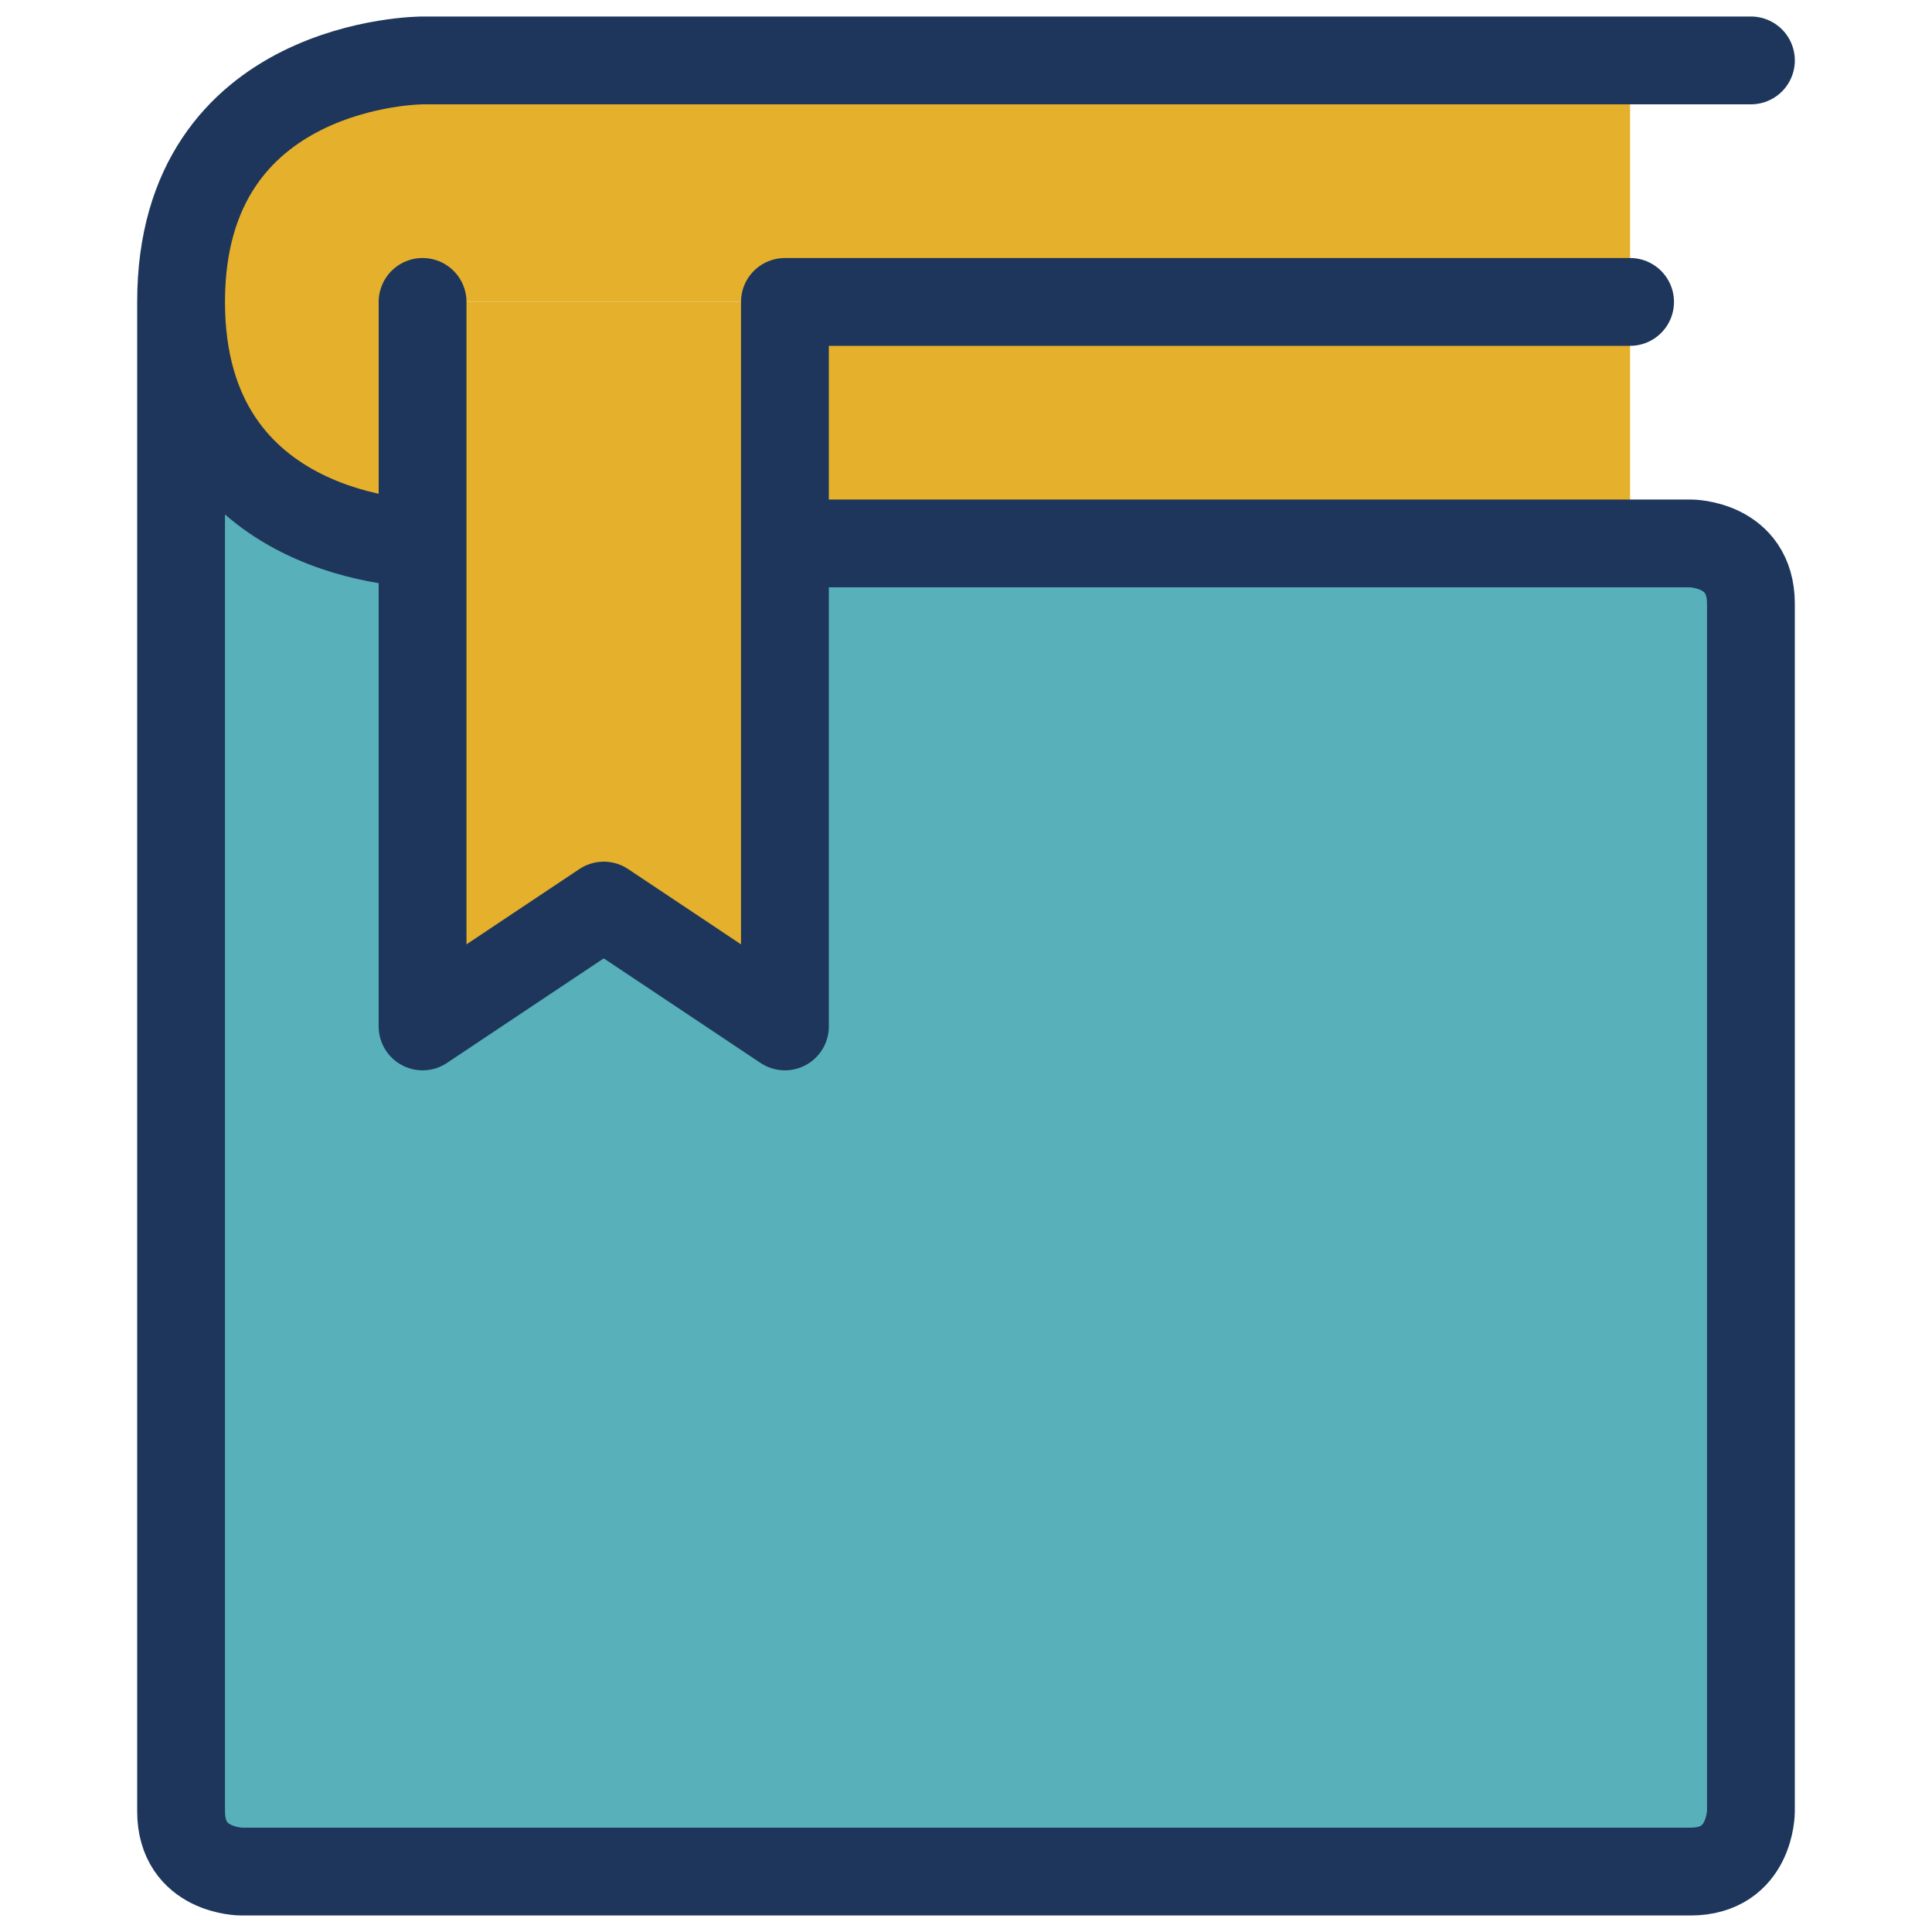 <svg width="22" height="22" viewBox="0 0 22 22" fill="none" xmlns="http://www.w3.org/2000/svg">
<path d="M8.938 6.188H18.562V3.438H8.938V6.188ZM18.562 0.688V3.438H8.938H4.812V6.188C4.812 6.188 2.062 6.188 2.062 3.438C2.062 0.688 4.812 0.688 4.812 0.688H18.562Z" fill="#E5B02C"/>
<path d="M8.938 6.188V11.688L6.875 10.312L4.812 11.688V6.188V3.438H8.938V6.188Z" fill="#E5B02C"/>
<path fill-rule="evenodd" clip-rule="evenodd" d="M19.938 6.875V20.625C19.938 20.625 19.938 21.312 19.25 21.312H2.75C2.75 21.312 2.062 21.312 2.062 20.625V3.438C2.062 6.188 4.812 6.188 4.812 6.188V11.688L6.875 10.312L8.938 11.688V6.188H18.562H19.25C19.25 6.188 19.938 6.188 19.938 6.875Z" fill="#57B0BA"/>
<path d="M8.938 6.188H19.25C19.25 6.188 19.938 6.188 19.938 6.875V20.625C19.938 20.625 19.938 21.312 19.25 21.312H2.75C2.75 21.312 2.062 21.312 2.062 20.625V3.438M2.062 3.438C2.062 0.688 4.812 0.688 4.812 0.688H19.938M2.062 3.438C2.062 6.188 4.812 6.188 4.812 6.188M4.812 3.438V11.688L6.875 10.312L8.938 11.688V3.438H18.562" stroke="#1E365B" stroke-linecap="round" stroke-linejoin="round"/>
</svg>
